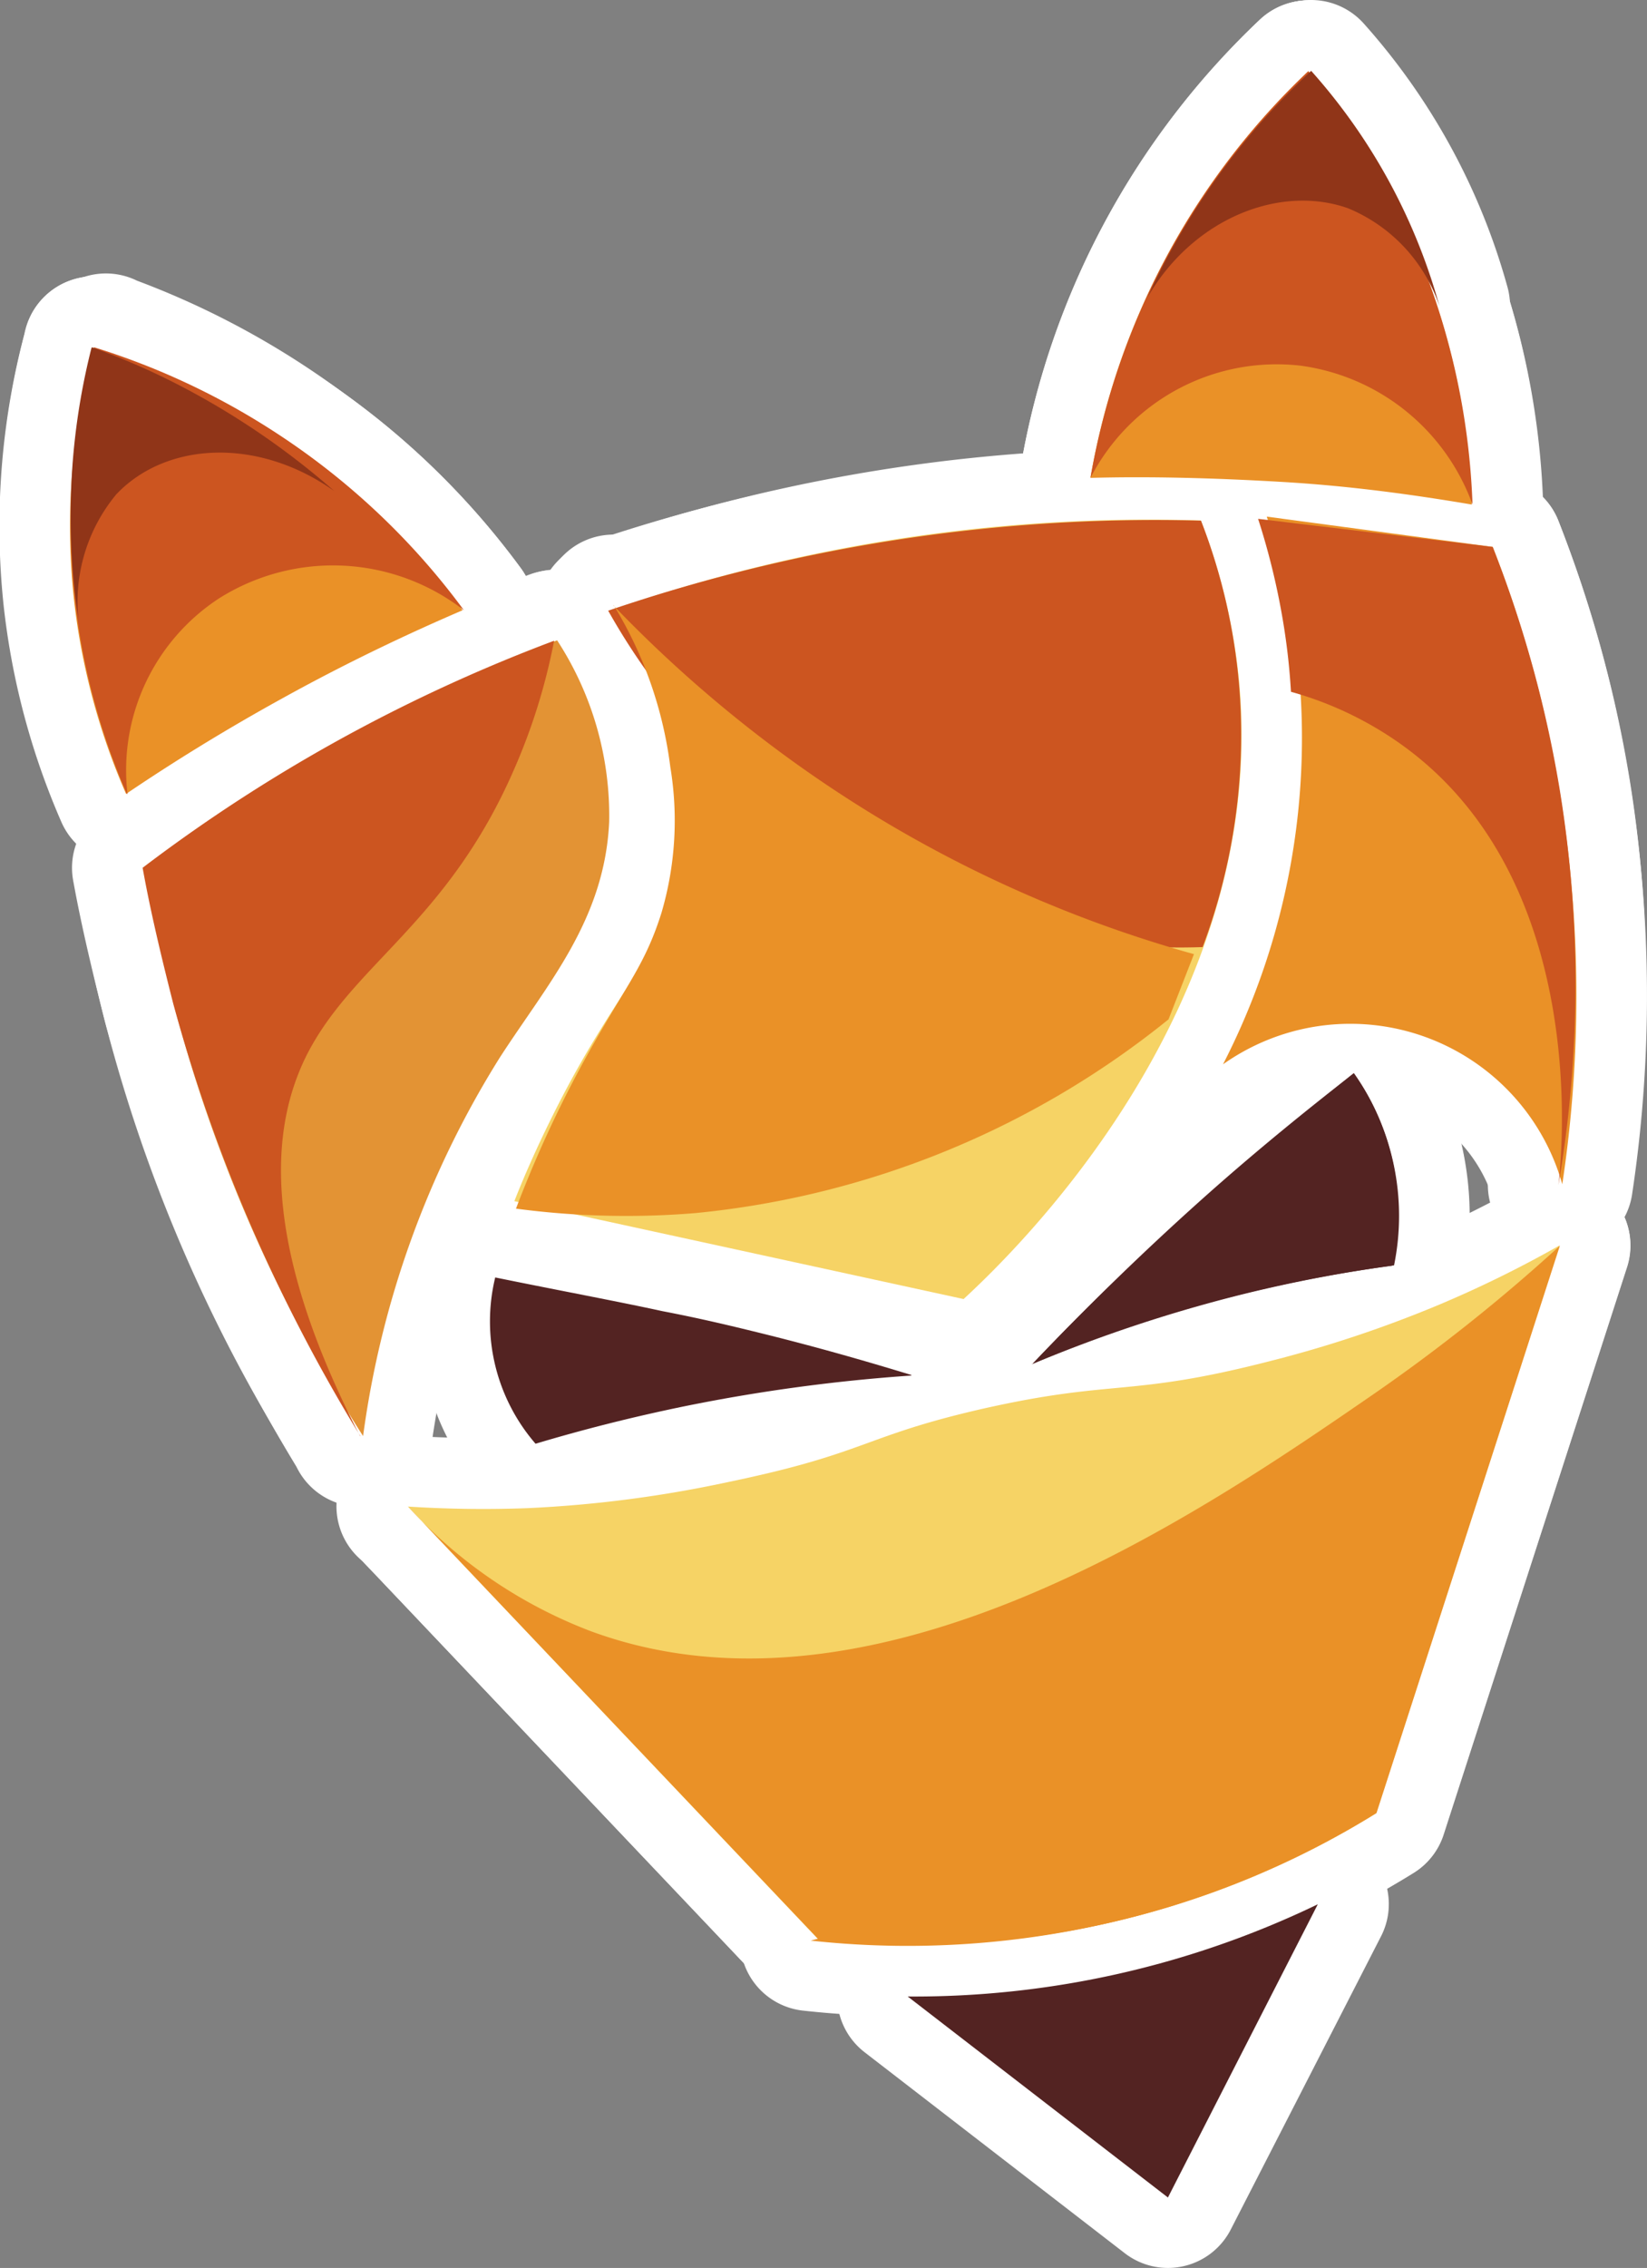 <svg xmlns="http://www.w3.org/2000/svg" viewBox="0 0 81.65 112.38"><rect x="0" y="0" width="81.65" height="112.38" fill="#808080" stroke="none"/><defs><style>.cls-1,.cls-7{fill:#ea9127;}.cls-1,.cls-2,.cls-3,.cls-4,.cls-5,.cls-6{stroke:#fff;stroke-linejoin:round;stroke-width:7px;}.cls-2,.cls-8{fill:#e39334;}.cls-3,.cls-9{fill:#f6d365;}.cls-10,.cls-4{fill:#532322;}.cls-11,.cls-5{fill:#cc5520;}.cls-12,.cls-6{fill:#903518;}</style></defs><g id="Layer_2" data-name="Layer 2"><g id="Layer_1-2" data-name="Layer 1"><path class="cls-1" d="M4.66,17.2a33.75,33.75,0,0,0-1,12.43,33.32,33.32,0,0,0,2.59,9.7c2.32-1.57,4.92-3.18,7.79-4.76A96.89,96.89,0,0,1,23,30.23a35.37,35.37,0,0,0-7.35-7.43,36.52,36.52,0,0,0-11-5.6Z"/><path class="cls-1" d="M64.86,3.52a36.1,36.1,0,0,0-10.8,20.15c2.9-.08,6.08,0,9.5.2s6.55.64,9.4,1.11a35.44,35.44,0,0,0-8.1-21.46Z"/><path class="cls-2" d="M7.19,43A73.72,73.72,0,0,0,17.92,71.14a47.06,47.06,0,0,1,6.86-18.75c2.36-3.65,5.19-6.8,5.42-11.67a15.92,15.92,0,0,0-2.58-9A78.34,78.34,0,0,0,7.19,43Z"/><path class="cls-3" d="M30.68,30.11a19.9,19.9,0,0,1,2.59,7,18,18,0,0,1-.11,7.12c-.93,4-2.8,4.95-5.93,11.38-.81,1.65-1.38,3-1.73,3.9l22.27,4.85C50.5,61.83,62.9,49.8,61.43,33.78a30,30,0,0,0-1.9-8,80.93,80.93,0,0,0-28.85,4.33Z"/><path class="cls-1" d="M74,27.09a61.11,61.11,0,0,1,2.3,7.17,62.44,62.44,0,0,1,1.15,24.4,10.94,10.94,0,0,0-16.82-5.94A35.33,35.33,0,0,0,62.8,25.59L74,27.09Z"/><path class="cls-3" d="M20.22,74.64,40.55,96.07a43.32,43.32,0,0,0,27.67-6.24q4.56-14.06,9.1-28.13a56.63,56.63,0,0,1-6.12,3,58.09,58.09,0,0,1-8.26,2.75c-7,1.8-7.65.86-14.24,2.36C42.76,71.16,43,72,36.18,73.41a58.79,58.79,0,0,1-10,1.3,56.09,56.09,0,0,1-6-.07Z"/><path class="cls-4" d="M45.17,68.12c-2-.61-4.62-1.38-7.82-2.17-1.71-.42-3.05-.71-4.51-1-2.15-.47-5-1.05-8.29-1.67a9.26,9.26,0,0,0,2,8.24c2.27-.68,4.76-1.32,7.45-1.87a86,86,0,0,1,11.19-1.51Z"/><path class="cls-4" d="M51.18,67.58c2.67-2.82,5.64-5.72,8.94-8.64,2.38-2.1,4.72-4,7-5.77A11.86,11.86,0,0,1,69,62.71a67.27,67.27,0,0,0-7.53,1.42A68.39,68.39,0,0,0,51.18,67.58Z"/><path class="cls-4" d="M45,98.92A47,47,0,0,0,55.4,97.81a46.28,46.28,0,0,0,9.95-3.46q-3.72,7.26-7.45,14.53Z"/><path class="cls-4" d="M51.18,67.58c1.45-1.53,3.43-3.54,5.89-5.81,1.32-1.21,2.36-2.12,3.5-3.11,1.68-1.47,3.89-3.35,6.54-5.49a12.23,12.23,0,0,1,2,9.52A68.66,68.66,0,0,0,61.7,64.1a72,72,0,0,0-10.52,3.48Z"/><path class="cls-5" d="M17.87,71.16A82.68,82.68,0,0,1,8.59,49.73C8,47.4,7.46,45.16,7.07,43a79.16,79.16,0,0,1,10.81-6.92,81,81,0,0,1,9.59-4.33,29.68,29.68,0,0,1-2,6.4c-3.32,7.61-8,9.62-10.29,14.18-1.67,3.38-2.41,9.05,2.67,18.83Z"/><path class="cls-5" d="M59.62,46.92a32.62,32.62,0,0,1-14.29-2.75A33,33,0,0,1,30.15,30.25a84.19,84.19,0,0,1,29.39-4.46,29.29,29.29,0,0,1,1.88,8.06,29.89,29.89,0,0,1-1.8,13.07Z"/><path class="cls-5" d="M62.37,25.7,74,27.09a58.83,58.83,0,0,1,3.34,12.13,59.55,59.55,0,0,1-.08,19.49c.19-1.67,1.51-15.11-7.72-21.78A17.69,17.69,0,0,0,64,34.26c-.06-1-.16-2-.33-3.09a35.56,35.56,0,0,0-1.3-5.47Z"/><path class="cls-5" d="M54.06,23.67A36.25,36.25,0,0,1,64.86,3.52,35.19,35.19,0,0,1,70.1,12.1,35.73,35.73,0,0,1,73,25a10.56,10.56,0,0,0-8.52-6.87A10.39,10.39,0,0,0,54.06,23.67Z"/><path class="cls-5" d="M6.29,39.33a33.47,33.47,0,0,1-2.62-10,33.87,33.87,0,0,1,1-12.14,36.67,36.67,0,0,1,9.14,4.32A35.92,35.92,0,0,1,23,30.23a10.59,10.59,0,0,0-12.14-.59,10.16,10.16,0,0,0-4.54,9.69Z"/><path class="cls-1" d="M40.56,96.07,20.22,74.64a23.57,23.57,0,0,0,9.1,6.19c14.2,5.2,30.41-6,38.82-11.79a87.18,87.18,0,0,0,9.19-7.32L68.24,89.83a43.43,43.43,0,0,1-27.68,6.24Z"/><path class="cls-1" d="M30.43,30a20.17,20.17,0,0,1,2.8,8,16.2,16.2,0,0,1-.44,7.24c-.79,2.5-1.66,3.47-3.46,6.64a59.13,59.13,0,0,0-3.75,8,40.93,40.93,0,0,0,8.9.21,44,44,0,0,0,23.45-9.59l1.26-3.23a62.91,62.91,0,0,1-19.78-9.48,65.06,65.06,0,0,1-9-7.8Z"/><path class="cls-6" d="M5.25,17.05a33.64,33.64,0,0,0-.9,5.26,34.63,34.63,0,0,0,.25,8.24,8.34,8.34,0,0,1,1.88-6.22c2.46-2.6,7-2.86,10.8-.17A38.5,38.5,0,0,0,9.66,19a38.08,38.08,0,0,0-4.41-1.93Z"/><path class="cls-6" d="M65,3.5a29.1,29.1,0,0,1,6.36,11.66,8,8,0,0,0-4.53-4.85c-3.39-1.2-7.68.51-9.94,4.41a35.26,35.26,0,0,1,4.59-7.44A34.7,34.7,0,0,1,65,3.5Z"/><path class="cls-5" d="M68.13,89.85Q71.57,79.19,75,68.53A55.15,55.15,0,0,1,57.27,88.46a54.55,54.55,0,0,1-17.08,7.69,44,44,0,0,0,27.94-6.3Z"/><path class="cls-7" d="M4.66,17.22a33.71,33.71,0,0,0-1,12.43,33.33,33.33,0,0,0,2.59,9.69c2.32-1.57,4.92-3.18,7.79-4.76,3.13-1.73,6.12-3.15,8.89-4.34a35.61,35.61,0,0,0-7.35-7.43,36.45,36.45,0,0,0-11-5.59Z"/><path class="cls-7" d="M64.86,3.53a36.1,36.1,0,0,0-10.8,20.15c2.9-.08,6.08,0,9.5.2s6.55.64,9.4,1.12a35.44,35.44,0,0,0-8.1-21.47Z"/><path class="cls-8" d="M7.19,43A73.39,73.39,0,0,0,11,57.23a74.33,74.33,0,0,0,7,13.93A47.12,47.12,0,0,1,24.78,52.4c2.36-3.65,5.19-6.8,5.42-11.67a15.92,15.92,0,0,0-2.58-9A78.83,78.83,0,0,0,7.19,43Z"/><path class="cls-9" d="M30.68,30.12a20,20,0,0,1,2.59,7,18,18,0,0,1-.11,7.12c-.93,4-2.8,5-5.93,11.38-.81,1.65-1.38,3-1.73,3.9l22.27,4.85C50.5,61.85,62.9,49.81,61.43,33.79a29.85,29.85,0,0,0-1.9-8,81.25,81.25,0,0,0-28.85,4.32Z"/><path class="cls-7" d="M74,27.1a60.69,60.69,0,0,1,2.3,7.18,62.43,62.43,0,0,1,1.15,24.4,10.92,10.92,0,0,0-16.82-5.94A35.36,35.36,0,0,0,62.8,25.6L74,27.1Z"/><path class="cls-9" d="M20.22,74.65,40.55,96.08a43.39,43.39,0,0,0,27.67-6.23q4.56-14.07,9.1-28.14a56.45,56.45,0,0,1-6.12,3,59.56,59.56,0,0,1-8.26,2.74c-7,1.8-7.65.87-14.24,2.36C42.76,71.17,43,72,36.18,73.42a60,60,0,0,1-10,1.31,58.47,58.47,0,0,1-6-.08Z"/><path class="cls-10" d="M45.17,68.13c-2-.61-4.62-1.38-7.82-2.16-1.71-.42-3.05-.72-4.51-1-2.15-.47-5-1-8.29-1.67a9.26,9.26,0,0,0,2,8.24c2.27-.68,4.76-1.32,7.45-1.87a86,86,0,0,1,11.19-1.51Z"/><path class="cls-10" d="M51.18,67.59c2.67-2.81,5.64-5.72,8.94-8.64,2.38-2.1,4.72-4,7-5.77A11.86,11.86,0,0,1,69,62.72a69.21,69.21,0,0,0-17.85,4.87Z"/><path class="cls-10" d="M45,98.93a46.07,46.07,0,0,0,20.33-4.57L57.9,108.89Z"/><path class="cls-10" d="M51.18,67.59c1.45-1.53,3.43-3.54,5.89-5.81,1.32-1.21,2.36-2.12,3.5-3.11,1.68-1.47,3.89-3.35,6.54-5.49a12.23,12.23,0,0,1,2,9.52,71.19,71.19,0,0,0-7.41,1.41,72,72,0,0,0-10.52,3.48Z"/><path class="cls-11" d="M17.87,71.17A82.68,82.68,0,0,1,8.59,49.74C8,47.42,7.46,45.17,7.07,43a80.13,80.13,0,0,1,10.81-6.92,81,81,0,0,1,9.59-4.33,29.9,29.9,0,0,1-2,6.41c-3.32,7.6-8,9.61-10.29,14.17-1.67,3.38-2.41,9,2.67,18.83Z"/><path class="cls-11" d="M59.62,46.93a32.73,32.73,0,0,1-14.29-2.74A33.09,33.09,0,0,1,30.15,30.26,84.19,84.19,0,0,1,59.54,25.8a29.38,29.38,0,0,1,1.88,8.06,29.89,29.89,0,0,1-1.8,13.07Z"/><path class="cls-11" d="M62.37,25.71,74,27.1a59,59,0,0,1,3.34,12.13,59.55,59.55,0,0,1-.08,19.49c.19-1.67,1.51-15.11-7.72-21.78A17.48,17.48,0,0,0,64,34.28c-.06-1-.16-2-.33-3.1a35.56,35.56,0,0,0-1.3-5.47Z"/><path class="cls-11" d="M54.06,23.68A36.25,36.25,0,0,1,64.86,3.53a35.19,35.19,0,0,1,5.24,8.58A35.73,35.73,0,0,1,73,25a10.57,10.57,0,0,0-8.52-6.88A10.39,10.39,0,0,0,54.06,23.68Z"/><path class="cls-11" d="M6.29,39.34a33.47,33.47,0,0,1-2.62-10,33.81,33.81,0,0,1,1-12.13,36,36,0,0,1,9.14,4.32A35.74,35.74,0,0,1,23,30.24a10.59,10.59,0,0,0-12.14-.59,10.17,10.17,0,0,0-4.54,9.69Z"/><path class="cls-7" d="M40.56,96.08,20.22,74.65a23.57,23.57,0,0,0,9.1,6.19c14.2,5.2,30.41-6,38.82-11.79a87.18,87.18,0,0,0,9.19-7.32L68.24,89.84a43.27,43.27,0,0,1-27.68,6.24Z"/><path class="cls-7" d="M30.43,30a20.17,20.17,0,0,1,2.8,8,16.2,16.2,0,0,1-.44,7.24c-.79,2.5-1.66,3.47-3.46,6.65a58.31,58.31,0,0,0-3.75,8,41.53,41.53,0,0,0,8.9.22,44.12,44.12,0,0,0,23.45-9.6l1.26-3.23a62.91,62.91,0,0,1-19.78-9.48,65.06,65.06,0,0,1-9-7.8Z"/><path class="cls-12" d="M4.54,17.22a33.7,33.7,0,0,0-.9,5.25,34.61,34.61,0,0,0,.25,8.24,8.35,8.35,0,0,1,1.88-6.22c2.46-2.59,7-2.85,10.8-.16A38.5,38.5,0,0,0,9,19.15a34.92,34.92,0,0,0-4.41-1.93Z"/><path class="cls-12" d="M65,3.51a29.1,29.1,0,0,1,6.36,11.66,8,8,0,0,0-4.53-4.85c-3.39-1.2-7.68.51-9.94,4.41a35.26,35.26,0,0,1,4.59-7.44A35.65,35.65,0,0,1,65,3.51Z"/><path class="cls-7" d="M68.13,89.86Q71.57,79.21,75,68.54A55.15,55.15,0,0,1,57.27,88.47a54.55,54.55,0,0,1-17.08,7.69,44.21,44.21,0,0,0,15.66-1.09A43.66,43.66,0,0,0,68.13,89.86Z"/></g></g></svg>